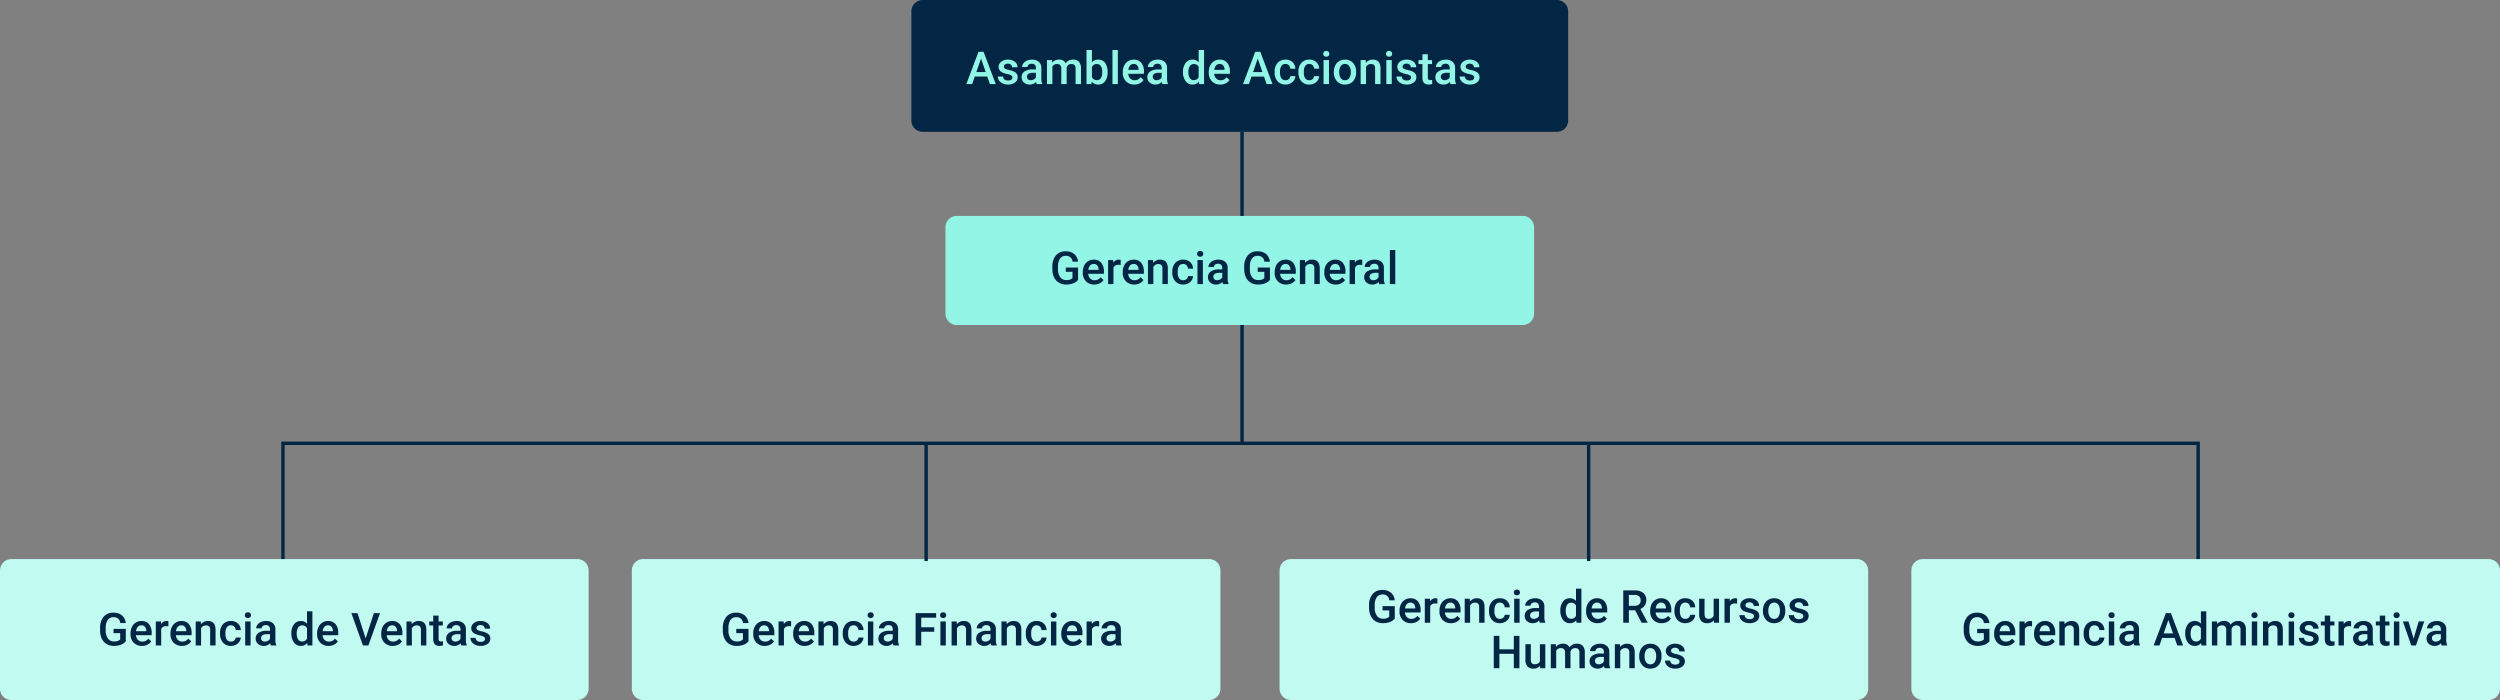 <svg xmlns="http://www.w3.org/2000/svg" width="1100" height="308" viewBox="0 0 1100 308">
  <rect x="0" y="0" width="1100" height="308" fill="#808080" stroke="none"/>
  <g id="Grupo_24646" data-name="Grupo 24646" transform="translate(14217 7213)">
    <path id="Trazado_6291" data-name="Trazado 6291" d="M5,0H284a5,5,0,0,1,5,5V53a5,5,0,0,1-5,5H5a5,5,0,0,1-5-5V5A5,5,0,0,1,5,0Z" transform="translate(-13816 -7213)" fill="#022644"/>
    <path id="Trazado_6292" data-name="Trazado 6292" d="M9.4-3.311H3.9L2.744,0H.176L5.547-14.219H7.764L13.145,0H10.566ZM4.59-5.3H8.711L6.65-11.2ZM20.449-2.871a1.076,1.076,0,0,0-.522-.967,5.557,5.557,0,0,0-1.733-.586,8.911,8.911,0,0,1-2.021-.645,2.7,2.7,0,0,1-1.777-2.49,2.813,2.813,0,0,1,1.152-2.285,4.556,4.556,0,0,1,2.93-.918,4.74,4.74,0,0,1,3.062.938,2.975,2.975,0,0,1,1.167,2.432H20.332a1.462,1.462,0,0,0-.508-1.138,1.946,1.946,0,0,0-1.348-.454,2.1,2.1,0,0,0-1.274.361,1.139,1.139,0,0,0-.493.967.962.962,0,0,0,.459.85,6.312,6.312,0,0,0,1.855.61,8.783,8.783,0,0,1,2.192.732A3.1,3.1,0,0,1,22.4-4.443,2.6,2.6,0,0,1,22.783-3,2.753,2.753,0,0,1,21.6-.688a5.039,5.039,0,0,1-3.1.884,5.464,5.464,0,0,1-2.314-.469,3.809,3.809,0,0,1-1.582-1.289,3.051,3.051,0,0,1-.566-1.768h2.3a1.672,1.672,0,0,0,.635,1.294,2.467,2.467,0,0,0,1.553.454,2.4,2.4,0,0,0,1.426-.356A1.1,1.1,0,0,0,20.449-2.871ZM31.162,0a3.662,3.662,0,0,1-.273-.986A3.694,3.694,0,0,1,28.115.2a3.728,3.728,0,0,1-2.6-.908,2.906,2.906,0,0,1-1.006-2.246,3,3,0,0,1,1.255-2.593,6.081,6.081,0,0,1,3.589-.9h1.455v-.693a1.851,1.851,0,0,0-.459-1.313,1.819,1.819,0,0,0-1.4-.493,2.09,2.09,0,0,0-1.328.405,1.254,1.254,0,0,0-.518,1.03H24.736a2.634,2.634,0,0,1,.576-1.626,3.839,3.839,0,0,1,1.567-1.187,5.506,5.506,0,0,1,2.212-.43,4.434,4.434,0,0,1,2.959.933,3.326,3.326,0,0,1,1.133,2.622v4.766a5.4,5.4,0,0,0,.4,2.275V0ZM28.555-1.709a2.7,2.7,0,0,0,1.323-.342,2.284,2.284,0,0,0,.933-.918V-4.961H29.531a3.5,3.5,0,0,0-1.982.459,1.487,1.487,0,0,0-.664,1.3,1.387,1.387,0,0,0,.454,1.089A1.758,1.758,0,0,0,28.555-1.709ZM37.9-10.566l.068,1.1a3.8,3.8,0,0,1,3.047-1.3,2.921,2.921,0,0,1,2.9,1.621,3.748,3.748,0,0,1,3.242-1.621,3.294,3.294,0,0,1,2.6.967,4.257,4.257,0,0,1,.874,2.852V0H48.262V-6.875a2.1,2.1,0,0,0-.439-1.475,1.924,1.924,0,0,0-1.455-.469,1.976,1.976,0,0,0-1.323.435,2.292,2.292,0,0,0-.718,1.138L44.336,0H41.963V-6.953a1.693,1.693,0,0,0-1.9-1.865,2.089,2.089,0,0,0-2.021,1.162V0H35.664V-10.566ZM62.344-5.176a6.347,6.347,0,0,1-1.1,3.916A3.579,3.579,0,0,1,58.223.2a3.447,3.447,0,0,1-2.891-1.338L55.215,0H53.066V-15h2.373v5.449A3.435,3.435,0,0,1,58.2-10.762,3.62,3.62,0,0,1,61.24-9.326a6.452,6.452,0,0,1,1.1,4.014Zm-2.373-.205a4.486,4.486,0,0,0-.605-2.578,2.016,2.016,0,0,0-1.758-.859,2.2,2.2,0,0,0-2.168,1.348v4.355a2.226,2.226,0,0,0,2.188,1.377,2,2,0,0,0,1.719-.83,4.347,4.347,0,0,0,.625-2.51ZM66.855,0H64.482V-15h2.373Zm7.236.2a4.91,4.91,0,0,1-3.657-1.421,5.154,5.154,0,0,1-1.4-3.784V-5.3a6.34,6.34,0,0,1,.61-2.827,4.645,4.645,0,0,1,1.714-1.938,4.531,4.531,0,0,1,2.461-.693,4.147,4.147,0,0,1,3.335,1.377,5.822,5.822,0,0,1,1.177,3.9v.957h-6.9a3.173,3.173,0,0,0,.874,2.07,2.624,2.624,0,0,0,1.929.762,3.213,3.213,0,0,0,2.656-1.318L78.164-1.8A4.272,4.272,0,0,1,76.47-.327,5.3,5.3,0,0,1,74.092.2Zm-.283-9.053a2,2,0,0,0-1.577.684,3.543,3.543,0,0,0-.767,1.9h4.521v-.176a2.884,2.884,0,0,0-.635-1.8A1.983,1.983,0,0,0,73.809-8.857ZM86.484,0a3.662,3.662,0,0,1-.273-.986A3.694,3.694,0,0,1,83.438.2a3.728,3.728,0,0,1-2.6-.908,2.906,2.906,0,0,1-1.006-2.246,3,3,0,0,1,1.255-2.593,6.081,6.081,0,0,1,3.589-.9h1.455v-.693a1.851,1.851,0,0,0-.459-1.313,1.819,1.819,0,0,0-1.4-.493,2.09,2.09,0,0,0-1.328.405,1.254,1.254,0,0,0-.518,1.03H80.059a2.634,2.634,0,0,1,.576-1.626A3.839,3.839,0,0,1,82.2-10.332a5.506,5.506,0,0,1,2.212-.43,4.434,4.434,0,0,1,2.959.933,3.326,3.326,0,0,1,1.133,2.622v4.766a5.4,5.4,0,0,0,.4,2.275V0ZM83.877-1.709A2.7,2.7,0,0,0,85.2-2.051a2.284,2.284,0,0,0,.933-.918V-4.961H84.854a3.5,3.5,0,0,0-1.982.459,1.487,1.487,0,0,0-.664,1.3,1.387,1.387,0,0,0,.454,1.089A1.758,1.758,0,0,0,83.877-1.709Zm11.65-3.652A6.282,6.282,0,0,1,96.66-9.282,3.63,3.63,0,0,1,99.7-10.762a3.449,3.449,0,0,1,2.715,1.172V-15h2.373V0h-2.148l-.117-1.094A3.5,3.5,0,0,1,99.678.2a3.609,3.609,0,0,1-3-1.494A6.512,6.512,0,0,1,95.527-5.361Zm2.373.205a4.4,4.4,0,0,0,.62,2.515,2.012,2.012,0,0,0,1.763.9,2.241,2.241,0,0,0,2.129-1.3V-7.549a2.207,2.207,0,0,0-2.109-1.27,2.027,2.027,0,0,0-1.777.913A4.9,4.9,0,0,0,97.9-5.156ZM111.914.2a4.91,4.91,0,0,1-3.657-1.421,5.154,5.154,0,0,1-1.4-3.784V-5.3a6.34,6.34,0,0,1,.61-2.827,4.645,4.645,0,0,1,1.714-1.938,4.531,4.531,0,0,1,2.461-.693,4.147,4.147,0,0,1,3.335,1.377,5.822,5.822,0,0,1,1.177,3.9v.957h-6.9a3.173,3.173,0,0,0,.874,2.07,2.624,2.624,0,0,0,1.929.762,3.213,3.213,0,0,0,2.656-1.318L115.986-1.8a4.272,4.272,0,0,1-1.694,1.47A5.3,5.3,0,0,1,111.914.2Zm-.283-9.053a2,2,0,0,0-1.577.684,3.543,3.543,0,0,0-.767,1.9h4.521v-.176a2.884,2.884,0,0,0-.635-1.8A1.983,1.983,0,0,0,111.631-8.857Zm19.531,5.547h-5.508L124.5,0h-2.568L127.3-14.219h2.217L134.9,0h-2.578ZM126.348-5.3h4.121l-2.061-5.9Zm14.277,3.6a2.146,2.146,0,0,0,1.475-.518,1.768,1.768,0,0,0,.625-1.279h2.236a3.486,3.486,0,0,1-.615,1.841A4.035,4.035,0,0,1,142.783-.3a4.656,4.656,0,0,1-2.129.5,4.505,4.505,0,0,1-3.516-1.436,5.694,5.694,0,0,1-1.3-3.965v-.244a5.6,5.6,0,0,1,1.289-3.862,4.464,4.464,0,0,1,3.516-1.45,4.341,4.341,0,0,1,3.071,1.1,3.935,3.935,0,0,1,1.245,2.886h-2.236a2.173,2.173,0,0,0-.62-1.494,2,2,0,0,0-1.479-.586,2.088,2.088,0,0,0-1.777.835,4.261,4.261,0,0,0-.635,2.534v.381a4.331,4.331,0,0,0,.62,2.563A2.086,2.086,0,0,0,140.625-1.7Zm10.469,0a2.146,2.146,0,0,0,1.475-.518,1.768,1.768,0,0,0,.625-1.279h2.236a3.486,3.486,0,0,1-.615,1.841A4.035,4.035,0,0,1,153.252-.3a4.656,4.656,0,0,1-2.129.5,4.505,4.505,0,0,1-3.516-1.436,5.694,5.694,0,0,1-1.3-3.965v-.244A5.6,5.6,0,0,1,147.6-9.312a4.464,4.464,0,0,1,3.516-1.45,4.341,4.341,0,0,1,3.071,1.1,3.935,3.935,0,0,1,1.245,2.886h-2.236a2.173,2.173,0,0,0-.62-1.494,2,2,0,0,0-1.479-.586,2.088,2.088,0,0,0-1.777.835,4.261,4.261,0,0,0-.635,2.534v.381a4.331,4.331,0,0,0,.62,2.563A2.086,2.086,0,0,0,151.094-1.7ZM159.746,0h-2.373V-10.566h2.373Zm-2.52-13.311a1.259,1.259,0,0,1,.347-.908,1.309,1.309,0,0,1,.991-.361,1.326,1.326,0,0,1,1,.361,1.25,1.25,0,0,1,.352.908,1.221,1.221,0,0,1-.352.894,1.336,1.336,0,0,1-1,.356,1.32,1.32,0,0,1-.991-.356A1.23,1.23,0,0,1,157.227-13.311Zm4.658,7.93a6.231,6.231,0,0,1,.615-2.8,4.493,4.493,0,0,1,1.729-1.914,4.87,4.87,0,0,1,2.559-.669,4.615,4.615,0,0,1,3.472,1.377,5.416,5.416,0,0,1,1.44,3.652l.01.557a6.286,6.286,0,0,1-.6,2.793,4.439,4.439,0,0,1-1.719,1.9A4.906,4.906,0,0,1,166.807.2a4.584,4.584,0,0,1-3.579-1.489,5.7,5.7,0,0,1-1.343-3.97Zm2.373.205a4.258,4.258,0,0,0,.674,2.554,2.191,2.191,0,0,0,1.875.923,2.167,2.167,0,0,0,1.87-.937,4.7,4.7,0,0,0,.669-2.744,4.2,4.2,0,0,0-.688-2.539,2.2,2.2,0,0,0-1.87-.937,2.178,2.178,0,0,0-1.846.923A4.614,4.614,0,0,0,164.258-5.176Zm11.66-5.391.068,1.221a3.8,3.8,0,0,1,3.076-1.416q3.3,0,3.359,3.779V0h-2.373V-6.846a2.176,2.176,0,0,0-.435-1.489,1.828,1.828,0,0,0-1.421-.483,2.287,2.287,0,0,0-2.139,1.3V0h-2.373V-10.566ZM187.363,0H184.99V-10.566h2.373Zm-2.52-13.311a1.259,1.259,0,0,1,.347-.908,1.309,1.309,0,0,1,.991-.361,1.326,1.326,0,0,1,1,.361,1.25,1.25,0,0,1,.352.908,1.221,1.221,0,0,1-.352.894,1.336,1.336,0,0,1-1,.356,1.32,1.32,0,0,1-.991-.356A1.23,1.23,0,0,1,184.844-13.311ZM195.869-2.871a1.076,1.076,0,0,0-.522-.967,5.557,5.557,0,0,0-1.733-.586,8.911,8.911,0,0,1-2.021-.645,2.7,2.7,0,0,1-1.777-2.49,2.813,2.813,0,0,1,1.152-2.285,4.556,4.556,0,0,1,2.93-.918,4.74,4.74,0,0,1,3.062.938,2.975,2.975,0,0,1,1.167,2.432h-2.373a1.462,1.462,0,0,0-.508-1.138,1.946,1.946,0,0,0-1.348-.454,2.1,2.1,0,0,0-1.274.361,1.139,1.139,0,0,0-.493.967.962.962,0,0,0,.459.85,6.312,6.312,0,0,0,1.855.61,8.783,8.783,0,0,1,2.192.732,3.1,3.1,0,0,1,1.182,1.021A2.6,2.6,0,0,1,198.2-3a2.753,2.753,0,0,1-1.182,2.31,5.039,5.039,0,0,1-3.1.884,5.464,5.464,0,0,1-2.314-.469,3.809,3.809,0,0,1-1.582-1.289,3.051,3.051,0,0,1-.566-1.768h2.3a1.672,1.672,0,0,0,.635,1.294,2.467,2.467,0,0,0,1.553.454,2.4,2.4,0,0,0,1.426-.356A1.1,1.1,0,0,0,195.869-2.871Zm7.373-10.264v2.568h1.865v1.758h-1.865v5.9a1.3,1.3,0,0,0,.239.874,1.109,1.109,0,0,0,.854.269,3.656,3.656,0,0,0,.83-.1V-.029A5.845,5.845,0,0,1,203.6.2q-2.734,0-2.734-3.018V-8.809h-1.738v-1.758h1.738v-2.568ZM213.232,0a3.662,3.662,0,0,1-.273-.986A3.694,3.694,0,0,1,210.186.2a3.728,3.728,0,0,1-2.6-.908,2.906,2.906,0,0,1-1.006-2.246,3,3,0,0,1,1.255-2.593,6.081,6.081,0,0,1,3.589-.9h1.455v-.693a1.851,1.851,0,0,0-.459-1.313,1.819,1.819,0,0,0-1.4-.493,2.09,2.09,0,0,0-1.328.405,1.254,1.254,0,0,0-.518,1.03h-2.373a2.634,2.634,0,0,1,.576-1.626,3.838,3.838,0,0,1,1.567-1.187,5.506,5.506,0,0,1,2.212-.43,4.434,4.434,0,0,1,2.959.933,3.326,3.326,0,0,1,1.133,2.622v4.766a5.4,5.4,0,0,0,.4,2.275V0Zm-2.607-1.709a2.7,2.7,0,0,0,1.323-.342,2.284,2.284,0,0,0,.933-.918V-4.961H211.6a3.5,3.5,0,0,0-1.982.459,1.487,1.487,0,0,0-.664,1.3,1.387,1.387,0,0,0,.454,1.089A1.758,1.758,0,0,0,210.625-1.709Zm13.037-1.162a1.076,1.076,0,0,0-.522-.967,5.557,5.557,0,0,0-1.733-.586,8.911,8.911,0,0,1-2.021-.645,2.7,2.7,0,0,1-1.777-2.49,2.813,2.813,0,0,1,1.152-2.285,4.556,4.556,0,0,1,2.93-.918,4.74,4.74,0,0,1,3.062.938,2.975,2.975,0,0,1,1.167,2.432h-2.373a1.462,1.462,0,0,0-.508-1.138,1.946,1.946,0,0,0-1.348-.454,2.1,2.1,0,0,0-1.274.361,1.139,1.139,0,0,0-.493.967.962.962,0,0,0,.459.85,6.312,6.312,0,0,0,1.855.61,8.783,8.783,0,0,1,2.192.732,3.1,3.1,0,0,1,1.182,1.021A2.6,2.6,0,0,1,226-3a2.753,2.753,0,0,1-1.182,2.31,5.039,5.039,0,0,1-3.1.884A5.464,5.464,0,0,1,219.4-.273a3.809,3.809,0,0,1-1.582-1.289,3.051,3.051,0,0,1-.566-1.768h2.3a1.672,1.672,0,0,0,.635,1.294,2.467,2.467,0,0,0,1.553.454,2.4,2.4,0,0,0,1.426-.356A1.1,1.1,0,0,0,223.662-2.871Z" transform="translate(-13792 -7176)" fill="#93f5e5"/>
    <path id="Trazado_6293" data-name="Trazado 6293" d="M5,0H254a5,5,0,0,1,5,5V43a5,5,0,0,1-5,5H5a5,5,0,0,1-5-5V5A5,5,0,0,1,5,0Z" transform="translate(-13801 -7118)" fill="#93f5e5"/>
    <path id="Trazado_6294" data-name="Trazado 6294" d="M12.344-1.846A4.724,4.724,0,0,1,10.205-.322,8.726,8.726,0,0,1,7.1.2,6.119,6.119,0,0,1,3.936-.615,5.4,5.4,0,0,1,1.812-2.935a8.114,8.114,0,0,1-.776-3.521V-7.568A7.525,7.525,0,0,1,2.578-12.6a5.351,5.351,0,0,1,4.307-1.812,5.678,5.678,0,0,1,3.77,1.172,5.051,5.051,0,0,1,1.68,3.379H9.912a2.725,2.725,0,0,0-2.979-2.568,2.919,2.919,0,0,0-2.524,1.2,6.1,6.1,0,0,0-.894,3.511v1.094a5.792,5.792,0,0,0,.972,3.579,3.2,3.2,0,0,0,2.7,1.274,3.56,3.56,0,0,0,2.7-.859V-5.42H6.953V-7.295h5.391ZM19.482.2a4.91,4.91,0,0,1-3.657-1.421,5.154,5.154,0,0,1-1.4-3.784V-5.3a6.34,6.34,0,0,1,.61-2.827,4.645,4.645,0,0,1,1.714-1.938,4.531,4.531,0,0,1,2.461-.693,4.147,4.147,0,0,1,3.335,1.377,5.823,5.823,0,0,1,1.177,3.9v.957h-6.9a3.173,3.173,0,0,0,.874,2.07,2.624,2.624,0,0,0,1.929.762,3.213,3.213,0,0,0,2.656-1.318L23.555-1.8A4.272,4.272,0,0,1,21.86-.327,5.3,5.3,0,0,1,19.482.2ZM19.2-8.857a2,2,0,0,0-1.577.684,3.543,3.543,0,0,0-.767,1.9h4.521v-.176a2.884,2.884,0,0,0-.635-1.8A1.983,1.983,0,0,0,19.2-8.857ZM31.094-8.4a5.872,5.872,0,0,0-.967-.078,2.177,2.177,0,0,0-2.2,1.25V0H25.557V-10.566h2.266l.059,1.182a2.674,2.674,0,0,1,2.383-1.377,2.222,2.222,0,0,1,.84.137ZM37.061.2A4.91,4.91,0,0,1,33.4-1.226,5.154,5.154,0,0,1,32-5.01V-5.3a6.34,6.34,0,0,1,.61-2.827,4.646,4.646,0,0,1,1.714-1.938,4.531,4.531,0,0,1,2.461-.693,4.147,4.147,0,0,1,3.335,1.377,5.823,5.823,0,0,1,1.177,3.9v.957h-6.9a3.173,3.173,0,0,0,.874,2.07A2.624,2.624,0,0,0,37.2-1.7a3.213,3.213,0,0,0,2.656-1.318L41.133-1.8a4.272,4.272,0,0,1-1.694,1.47A5.3,5.3,0,0,1,37.061.2Zm-.283-9.053a2,2,0,0,0-1.577.684,3.543,3.543,0,0,0-.767,1.9h4.521v-.176a2.884,2.884,0,0,0-.635-1.8A1.983,1.983,0,0,0,36.777-8.857Zm8.564-1.709.068,1.221a3.8,3.8,0,0,1,3.076-1.416q3.3,0,3.359,3.779V0H49.473V-6.846a2.176,2.176,0,0,0-.435-1.489,1.828,1.828,0,0,0-1.421-.483,2.287,2.287,0,0,0-2.139,1.3V0H43.105V-10.566ZM58.6-1.7a2.146,2.146,0,0,0,1.475-.518A1.768,1.768,0,0,0,60.7-3.5h2.236a3.486,3.486,0,0,1-.615,1.841A4.035,4.035,0,0,1,60.762-.3a4.656,4.656,0,0,1-2.129.5A4.505,4.505,0,0,1,55.117-1.24a5.694,5.694,0,0,1-1.3-3.965v-.244a5.6,5.6,0,0,1,1.289-3.862,4.464,4.464,0,0,1,3.516-1.45,4.341,4.341,0,0,1,3.071,1.1,3.935,3.935,0,0,1,1.245,2.886H60.7a2.173,2.173,0,0,0-.62-1.494A2,2,0,0,0,58.6-8.857a2.088,2.088,0,0,0-1.777.835,4.261,4.261,0,0,0-.635,2.534v.381a4.331,4.331,0,0,0,.62,2.563A2.086,2.086,0,0,0,58.6-1.7ZM67.256,0H64.883V-10.566h2.373Zm-2.52-13.311a1.259,1.259,0,0,1,.347-.908,1.309,1.309,0,0,1,.991-.361,1.326,1.326,0,0,1,1,.361,1.25,1.25,0,0,1,.352.908,1.221,1.221,0,0,1-.352.894,1.336,1.336,0,0,1-1,.356,1.32,1.32,0,0,1-.991-.356A1.23,1.23,0,0,1,64.736-13.311ZM76.152,0a3.662,3.662,0,0,1-.273-.986A3.694,3.694,0,0,1,73.105.2a3.728,3.728,0,0,1-2.6-.908A2.906,2.906,0,0,1,69.5-2.959a3,3,0,0,1,1.255-2.593,6.081,6.081,0,0,1,3.589-.9H75.8v-.693a1.851,1.851,0,0,0-.459-1.313,1.819,1.819,0,0,0-1.4-.493,2.09,2.09,0,0,0-1.328.405A1.254,1.254,0,0,0,72.1-7.52H69.727A2.634,2.634,0,0,1,70.3-9.146a3.839,3.839,0,0,1,1.567-1.187,5.506,5.506,0,0,1,2.212-.43,4.434,4.434,0,0,1,2.959.933,3.326,3.326,0,0,1,1.133,2.622v4.766a5.4,5.4,0,0,0,.4,2.275V0ZM73.545-1.709a2.7,2.7,0,0,0,1.323-.342,2.284,2.284,0,0,0,.933-.918V-4.961H74.521a3.5,3.5,0,0,0-1.982.459,1.487,1.487,0,0,0-.664,1.3,1.387,1.387,0,0,0,.454,1.089A1.758,1.758,0,0,0,73.545-1.709Zm23.223-.137A4.724,4.724,0,0,1,94.629-.322,8.726,8.726,0,0,1,91.523.2a6.119,6.119,0,0,1-3.164-.811,5.4,5.4,0,0,1-2.124-2.319,8.114,8.114,0,0,1-.776-3.521V-7.568A7.525,7.525,0,0,1,87-12.6a5.351,5.351,0,0,1,4.307-1.812,5.678,5.678,0,0,1,3.77,1.172,5.051,5.051,0,0,1,1.68,3.379H94.336a2.725,2.725,0,0,0-2.979-2.568,2.919,2.919,0,0,0-2.524,1.2,6.1,6.1,0,0,0-.894,3.511v1.094a5.792,5.792,0,0,0,.972,3.579,3.2,3.2,0,0,0,2.7,1.274,3.56,3.56,0,0,0,2.7-.859V-5.42h-2.93V-7.295h5.391ZM103.906.2a4.91,4.91,0,0,1-3.657-1.421,5.154,5.154,0,0,1-1.4-3.784V-5.3a6.34,6.34,0,0,1,.61-2.827,4.645,4.645,0,0,1,1.714-1.938,4.531,4.531,0,0,1,2.461-.693,4.147,4.147,0,0,1,3.335,1.377,5.822,5.822,0,0,1,1.177,3.9v.957h-6.9a3.173,3.173,0,0,0,.874,2.07,2.624,2.624,0,0,0,1.929.762A3.213,3.213,0,0,0,106.7-3.018L107.979-1.8a4.272,4.272,0,0,1-1.694,1.47A5.3,5.3,0,0,1,103.906.2Zm-.283-9.053a2,2,0,0,0-1.577.684,3.543,3.543,0,0,0-.767,1.9H105.8v-.176a2.884,2.884,0,0,0-.635-1.8A1.983,1.983,0,0,0,103.623-8.857Zm8.564-1.709.068,1.221a3.8,3.8,0,0,1,3.076-1.416q3.3,0,3.359,3.779V0h-2.373V-6.846a2.176,2.176,0,0,0-.435-1.489,1.828,1.828,0,0,0-1.421-.483,2.287,2.287,0,0,0-2.139,1.3V0h-2.373V-10.566ZM125.762.2A4.91,4.91,0,0,1,122.1-1.226a5.154,5.154,0,0,1-1.4-3.784V-5.3a6.34,6.34,0,0,1,.61-2.827,4.645,4.645,0,0,1,1.714-1.938,4.531,4.531,0,0,1,2.461-.693,4.147,4.147,0,0,1,3.335,1.377A5.823,5.823,0,0,1,130-5.488v.957h-6.9a3.173,3.173,0,0,0,.874,2.07A2.624,2.624,0,0,0,125.9-1.7a3.213,3.213,0,0,0,2.656-1.318L129.834-1.8a4.272,4.272,0,0,1-1.694,1.47A5.3,5.3,0,0,1,125.762.2Zm-.283-9.053a2,2,0,0,0-1.577.684,3.543,3.543,0,0,0-.767,1.9h4.521v-.176a2.884,2.884,0,0,0-.635-1.8A1.983,1.983,0,0,0,125.479-8.857Zm11.895.459a5.872,5.872,0,0,0-.967-.078,2.177,2.177,0,0,0-2.2,1.25V0h-2.373V-10.566H134.1l.059,1.182a2.674,2.674,0,0,1,2.383-1.377,2.222,2.222,0,0,1,.84.137Zm7.52,8.4a3.662,3.662,0,0,1-.273-.986A3.694,3.694,0,0,1,141.846.2a3.728,3.728,0,0,1-2.6-.908,2.906,2.906,0,0,1-1.006-2.246A3,3,0,0,1,139.5-5.552a6.081,6.081,0,0,1,3.589-.9h1.455v-.693a1.851,1.851,0,0,0-.459-1.313,1.819,1.819,0,0,0-1.4-.493,2.09,2.09,0,0,0-1.328.405,1.254,1.254,0,0,0-.518,1.03h-2.373a2.634,2.634,0,0,1,.576-1.626,3.838,3.838,0,0,1,1.567-1.187,5.506,5.506,0,0,1,2.212-.43,4.434,4.434,0,0,1,2.959.933,3.326,3.326,0,0,1,1.133,2.622v4.766a5.4,5.4,0,0,0,.4,2.275V0Zm-2.607-1.709a2.7,2.7,0,0,0,1.323-.342,2.284,2.284,0,0,0,.933-.918V-4.961h-1.279a3.5,3.5,0,0,0-1.982.459,1.487,1.487,0,0,0-.664,1.3,1.387,1.387,0,0,0,.454,1.089A1.758,1.758,0,0,0,142.285-1.709ZM151.924,0h-2.373V-15h2.373Z" transform="translate(-13755 -7088)" fill="#022644"/>
    <path id="Trazado_6295" data-name="Trazado 6295" d="M5,0H254a5,5,0,0,1,5,5V57a5,5,0,0,1-5,5H5a5,5,0,0,1-5-5V5A5,5,0,0,1,5,0Z" transform="translate(-14217 -6967)" fill="#c0faf1"/>
    <path id="Trazado_6296" data-name="Trazado 6296" d="M12.344-1.846A4.724,4.724,0,0,1,10.205-.322,8.726,8.726,0,0,1,7.1.2,6.119,6.119,0,0,1,3.936-.615,5.4,5.4,0,0,1,1.812-2.935a8.114,8.114,0,0,1-.776-3.521V-7.568A7.525,7.525,0,0,1,2.578-12.6a5.351,5.351,0,0,1,4.307-1.812,5.678,5.678,0,0,1,3.77,1.172,5.051,5.051,0,0,1,1.68,3.379H9.912a2.725,2.725,0,0,0-2.979-2.568,2.919,2.919,0,0,0-2.524,1.2,6.1,6.1,0,0,0-.894,3.511v1.094a5.792,5.792,0,0,0,.972,3.579,3.2,3.2,0,0,0,2.7,1.274,3.56,3.56,0,0,0,2.7-.859V-5.42H6.953V-7.295h5.391ZM19.482.2a4.91,4.91,0,0,1-3.657-1.421,5.154,5.154,0,0,1-1.4-3.784V-5.3a6.34,6.34,0,0,1,.61-2.827,4.645,4.645,0,0,1,1.714-1.938,4.531,4.531,0,0,1,2.461-.693,4.147,4.147,0,0,1,3.335,1.377,5.823,5.823,0,0,1,1.177,3.9v.957h-6.9a3.173,3.173,0,0,0,.874,2.07,2.624,2.624,0,0,0,1.929.762,3.213,3.213,0,0,0,2.656-1.318L23.555-1.8A4.272,4.272,0,0,1,21.86-.327,5.3,5.3,0,0,1,19.482.2ZM19.2-8.857a2,2,0,0,0-1.577.684,3.543,3.543,0,0,0-.767,1.9h4.521v-.176a2.884,2.884,0,0,0-.635-1.8A1.983,1.983,0,0,0,19.2-8.857ZM31.094-8.4a5.872,5.872,0,0,0-.967-.078,2.177,2.177,0,0,0-2.2,1.25V0H25.557V-10.566h2.266l.059,1.182a2.674,2.674,0,0,1,2.383-1.377,2.222,2.222,0,0,1,.84.137ZM37.061.2A4.91,4.91,0,0,1,33.4-1.226,5.154,5.154,0,0,1,32-5.01V-5.3a6.34,6.34,0,0,1,.61-2.827,4.646,4.646,0,0,1,1.714-1.938,4.531,4.531,0,0,1,2.461-.693,4.147,4.147,0,0,1,3.335,1.377,5.823,5.823,0,0,1,1.177,3.9v.957h-6.9a3.173,3.173,0,0,0,.874,2.07A2.624,2.624,0,0,0,37.2-1.7a3.213,3.213,0,0,0,2.656-1.318L41.133-1.8a4.272,4.272,0,0,1-1.694,1.47A5.3,5.3,0,0,1,37.061.2Zm-.283-9.053a2,2,0,0,0-1.577.684,3.543,3.543,0,0,0-.767,1.9h4.521v-.176a2.884,2.884,0,0,0-.635-1.8A1.983,1.983,0,0,0,36.777-8.857Zm8.564-1.709.068,1.221a3.8,3.8,0,0,1,3.076-1.416q3.3,0,3.359,3.779V0H49.473V-6.846a2.176,2.176,0,0,0-.435-1.489,1.828,1.828,0,0,0-1.421-.483,2.287,2.287,0,0,0-2.139,1.3V0H43.105V-10.566ZM58.6-1.7a2.146,2.146,0,0,0,1.475-.518A1.768,1.768,0,0,0,60.7-3.5h2.236a3.486,3.486,0,0,1-.615,1.841A4.035,4.035,0,0,1,60.762-.3a4.656,4.656,0,0,1-2.129.5A4.505,4.505,0,0,1,55.117-1.24a5.694,5.694,0,0,1-1.3-3.965v-.244a5.6,5.6,0,0,1,1.289-3.862,4.464,4.464,0,0,1,3.516-1.45,4.341,4.341,0,0,1,3.071,1.1,3.935,3.935,0,0,1,1.245,2.886H60.7a2.173,2.173,0,0,0-.62-1.494A2,2,0,0,0,58.6-8.857a2.088,2.088,0,0,0-1.777.835,4.261,4.261,0,0,0-.635,2.534v.381a4.331,4.331,0,0,0,.62,2.563A2.086,2.086,0,0,0,58.6-1.7ZM67.256,0H64.883V-10.566h2.373Zm-2.52-13.311a1.259,1.259,0,0,1,.347-.908,1.309,1.309,0,0,1,.991-.361,1.326,1.326,0,0,1,1,.361,1.25,1.25,0,0,1,.352.908,1.221,1.221,0,0,1-.352.894,1.336,1.336,0,0,1-1,.356,1.32,1.32,0,0,1-.991-.356A1.23,1.23,0,0,1,64.736-13.311ZM76.152,0a3.662,3.662,0,0,1-.273-.986A3.694,3.694,0,0,1,73.105.2a3.728,3.728,0,0,1-2.6-.908A2.906,2.906,0,0,1,69.5-2.959a3,3,0,0,1,1.255-2.593,6.081,6.081,0,0,1,3.589-.9H75.8v-.693a1.851,1.851,0,0,0-.459-1.313,1.819,1.819,0,0,0-1.4-.493,2.09,2.09,0,0,0-1.328.405A1.254,1.254,0,0,0,72.1-7.52H69.727A2.634,2.634,0,0,1,70.3-9.146a3.839,3.839,0,0,1,1.567-1.187,5.506,5.506,0,0,1,2.212-.43,4.434,4.434,0,0,1,2.959.933,3.326,3.326,0,0,1,1.133,2.622v4.766a5.4,5.4,0,0,0,.4,2.275V0ZM73.545-1.709a2.7,2.7,0,0,0,1.323-.342,2.284,2.284,0,0,0,.933-.918V-4.961H74.521a3.5,3.5,0,0,0-1.982.459,1.487,1.487,0,0,0-.664,1.3,1.387,1.387,0,0,0,.454,1.089A1.758,1.758,0,0,0,73.545-1.709ZM85.2-5.361a6.282,6.282,0,0,1,1.133-3.921,3.63,3.63,0,0,1,3.037-1.479A3.449,3.449,0,0,1,92.08-9.59V-15h2.373V0H92.3l-.117-1.094A3.5,3.5,0,0,1,89.346.2a3.609,3.609,0,0,1-3-1.494A6.512,6.512,0,0,1,85.2-5.361Zm2.373.205a4.4,4.4,0,0,0,.62,2.515,2.012,2.012,0,0,0,1.763.9,2.241,2.241,0,0,0,2.129-1.3V-7.549a2.207,2.207,0,0,0-2.109-1.27,2.027,2.027,0,0,0-1.777.913A4.9,4.9,0,0,0,87.568-5.156ZM101.582.2a4.91,4.91,0,0,1-3.657-1.421,5.154,5.154,0,0,1-1.4-3.784V-5.3a6.34,6.34,0,0,1,.61-2.827,4.645,4.645,0,0,1,1.714-1.938,4.531,4.531,0,0,1,2.461-.693,4.147,4.147,0,0,1,3.335,1.377,5.822,5.822,0,0,1,1.177,3.9v.957h-6.9a3.173,3.173,0,0,0,.874,2.07,2.624,2.624,0,0,0,1.929.762,3.213,3.213,0,0,0,2.656-1.318L105.654-1.8a4.272,4.272,0,0,1-1.694,1.47A5.3,5.3,0,0,1,101.582.2ZM101.3-8.857a2,2,0,0,0-1.577.684,3.543,3.543,0,0,0-.767,1.9h4.521v-.176a2.884,2.884,0,0,0-.635-1.8A1.983,1.983,0,0,0,101.3-8.857ZM117.881-3.1l3.613-11.123h2.715L119.092,0H116.7l-5.1-14.219h2.705ZM129.8.2a4.91,4.91,0,0,1-3.657-1.421,5.154,5.154,0,0,1-1.4-3.784V-5.3a6.34,6.34,0,0,1,.61-2.827,4.645,4.645,0,0,1,1.714-1.938,4.531,4.531,0,0,1,2.461-.693,4.147,4.147,0,0,1,3.335,1.377,5.823,5.823,0,0,1,1.177,3.9v.957h-6.9a3.173,3.173,0,0,0,.874,2.07,2.624,2.624,0,0,0,1.929.762A3.213,3.213,0,0,0,132.6-3.018L133.877-1.8a4.272,4.272,0,0,1-1.694,1.47A5.3,5.3,0,0,1,129.8.2Zm-.283-9.053a2,2,0,0,0-1.577.684,3.543,3.543,0,0,0-.767,1.9H131.7v-.176a2.884,2.884,0,0,0-.635-1.8A1.983,1.983,0,0,0,129.521-8.857Zm8.564-1.709.068,1.221a3.8,3.8,0,0,1,3.076-1.416q3.3,0,3.359,3.779V0h-2.373V-6.846a2.176,2.176,0,0,0-.435-1.489,1.828,1.828,0,0,0-1.421-.483,2.287,2.287,0,0,0-2.139,1.3V0H135.85V-10.566Zm11.895-2.568v2.568h1.865v1.758H149.98v5.9a1.3,1.3,0,0,0,.239.874,1.109,1.109,0,0,0,.854.269,3.656,3.656,0,0,0,.83-.1V-.029A5.845,5.845,0,0,1,150.342.2q-2.734,0-2.734-3.018V-8.809h-1.738v-1.758h1.738v-2.568ZM159.971,0a3.662,3.662,0,0,1-.273-.986A3.694,3.694,0,0,1,156.924.2a3.728,3.728,0,0,1-2.6-.908,2.906,2.906,0,0,1-1.006-2.246,3,3,0,0,1,1.255-2.593,6.081,6.081,0,0,1,3.589-.9h1.455v-.693a1.851,1.851,0,0,0-.459-1.313,1.819,1.819,0,0,0-1.4-.493,2.09,2.09,0,0,0-1.328.405,1.254,1.254,0,0,0-.518,1.03h-2.373a2.634,2.634,0,0,1,.576-1.626,3.838,3.838,0,0,1,1.567-1.187,5.506,5.506,0,0,1,2.212-.43,4.434,4.434,0,0,1,2.959.933,3.326,3.326,0,0,1,1.133,2.622v4.766a5.4,5.4,0,0,0,.4,2.275V0Zm-2.607-1.709a2.7,2.7,0,0,0,1.323-.342,2.284,2.284,0,0,0,.933-.918V-4.961H158.34a3.5,3.5,0,0,0-1.982.459,1.487,1.487,0,0,0-.664,1.3,1.387,1.387,0,0,0,.454,1.089A1.758,1.758,0,0,0,157.363-1.709ZM170.4-2.871a1.076,1.076,0,0,0-.522-.967,5.557,5.557,0,0,0-1.733-.586,8.911,8.911,0,0,1-2.021-.645,2.7,2.7,0,0,1-1.777-2.49A2.813,2.813,0,0,1,165.5-9.844a4.556,4.556,0,0,1,2.93-.918,4.74,4.74,0,0,1,3.062.938,2.975,2.975,0,0,1,1.167,2.432h-2.373a1.462,1.462,0,0,0-.508-1.138,1.946,1.946,0,0,0-1.348-.454,2.1,2.1,0,0,0-1.274.361,1.139,1.139,0,0,0-.493.967.962.962,0,0,0,.459.85,6.312,6.312,0,0,0,1.855.61,8.783,8.783,0,0,1,2.192.732,3.1,3.1,0,0,1,1.182,1.021A2.6,2.6,0,0,1,172.734-3a2.753,2.753,0,0,1-1.182,2.31,5.039,5.039,0,0,1-3.1.884,5.464,5.464,0,0,1-2.314-.469,3.809,3.809,0,0,1-1.582-1.289,3.051,3.051,0,0,1-.566-1.768h2.3a1.672,1.672,0,0,0,.635,1.294,2.467,2.467,0,0,0,1.553.454,2.4,2.4,0,0,0,1.426-.356A1.1,1.1,0,0,0,170.4-2.871Z" transform="translate(-14174 -6929)" fill="#022644"/>
    <path id="Trazado_6297" data-name="Trazado 6297" d="M5,0H254a5,5,0,0,1,5,5V57a5,5,0,0,1-5,5H5a5,5,0,0,1-5-5V5A5,5,0,0,1,5,0Z" transform="translate(-13939 -6967)" fill="#c0faf1"/>
    <path id="Trazado_6298" data-name="Trazado 6298" d="M12.344-1.846A4.724,4.724,0,0,1,10.205-.322,8.726,8.726,0,0,1,7.1.2,6.119,6.119,0,0,1,3.936-.615,5.4,5.4,0,0,1,1.812-2.935a8.114,8.114,0,0,1-.776-3.521V-7.568A7.525,7.525,0,0,1,2.578-12.6a5.351,5.351,0,0,1,4.307-1.812,5.678,5.678,0,0,1,3.77,1.172,5.051,5.051,0,0,1,1.68,3.379H9.912a2.725,2.725,0,0,0-2.979-2.568,2.919,2.919,0,0,0-2.524,1.2,6.1,6.1,0,0,0-.894,3.511v1.094a5.792,5.792,0,0,0,.972,3.579,3.2,3.2,0,0,0,2.7,1.274,3.56,3.56,0,0,0,2.7-.859V-5.42H6.953V-7.295h5.391ZM19.482.2a4.91,4.91,0,0,1-3.657-1.421,5.154,5.154,0,0,1-1.4-3.784V-5.3a6.34,6.34,0,0,1,.61-2.827,4.645,4.645,0,0,1,1.714-1.938,4.531,4.531,0,0,1,2.461-.693,4.147,4.147,0,0,1,3.335,1.377,5.823,5.823,0,0,1,1.177,3.9v.957h-6.9a3.173,3.173,0,0,0,.874,2.07,2.624,2.624,0,0,0,1.929.762,3.213,3.213,0,0,0,2.656-1.318L23.555-1.8A4.272,4.272,0,0,1,21.86-.327,5.3,5.3,0,0,1,19.482.2ZM19.2-8.857a2,2,0,0,0-1.577.684,3.543,3.543,0,0,0-.767,1.9h4.521v-.176a2.884,2.884,0,0,0-.635-1.8A1.983,1.983,0,0,0,19.2-8.857ZM31.094-8.4a5.872,5.872,0,0,0-.967-.078,2.177,2.177,0,0,0-2.2,1.25V0H25.557V-10.566h2.266l.059,1.182a2.674,2.674,0,0,1,2.383-1.377,2.222,2.222,0,0,1,.84.137ZM37.061.2A4.91,4.91,0,0,1,33.4-1.226,5.154,5.154,0,0,1,32-5.01V-5.3a6.34,6.34,0,0,1,.61-2.827,4.646,4.646,0,0,1,1.714-1.938,4.531,4.531,0,0,1,2.461-.693,4.147,4.147,0,0,1,3.335,1.377,5.823,5.823,0,0,1,1.177,3.9v.957h-6.9a3.173,3.173,0,0,0,.874,2.07A2.624,2.624,0,0,0,37.2-1.7a3.213,3.213,0,0,0,2.656-1.318L41.133-1.8a4.272,4.272,0,0,1-1.694,1.47A5.3,5.3,0,0,1,37.061.2Zm-.283-9.053a2,2,0,0,0-1.577.684,3.543,3.543,0,0,0-.767,1.9h4.521v-.176a2.884,2.884,0,0,0-.635-1.8A1.983,1.983,0,0,0,36.777-8.857Zm8.564-1.709.068,1.221a3.8,3.8,0,0,1,3.076-1.416q3.3,0,3.359,3.779V0H49.473V-6.846a2.176,2.176,0,0,0-.435-1.489,1.828,1.828,0,0,0-1.421-.483,2.287,2.287,0,0,0-2.139,1.3V0H43.105V-10.566ZM58.6-1.7a2.146,2.146,0,0,0,1.475-.518A1.768,1.768,0,0,0,60.7-3.5h2.236a3.486,3.486,0,0,1-.615,1.841A4.035,4.035,0,0,1,60.762-.3a4.656,4.656,0,0,1-2.129.5A4.505,4.505,0,0,1,55.117-1.24a5.694,5.694,0,0,1-1.3-3.965v-.244a5.6,5.6,0,0,1,1.289-3.862,4.464,4.464,0,0,1,3.516-1.45,4.341,4.341,0,0,1,3.071,1.1,3.935,3.935,0,0,1,1.245,2.886H60.7a2.173,2.173,0,0,0-.62-1.494A2,2,0,0,0,58.6-8.857a2.088,2.088,0,0,0-1.777.835,4.261,4.261,0,0,0-.635,2.534v.381a4.331,4.331,0,0,0,.62,2.563A2.086,2.086,0,0,0,58.6-1.7ZM67.256,0H64.883V-10.566h2.373Zm-2.52-13.311a1.259,1.259,0,0,1,.347-.908,1.309,1.309,0,0,1,.991-.361,1.326,1.326,0,0,1,1,.361,1.25,1.25,0,0,1,.352.908,1.221,1.221,0,0,1-.352.894,1.336,1.336,0,0,1-1,.356,1.32,1.32,0,0,1-.991-.356A1.23,1.23,0,0,1,64.736-13.311ZM76.152,0a3.662,3.662,0,0,1-.273-.986A3.694,3.694,0,0,1,73.105.2a3.728,3.728,0,0,1-2.6-.908A2.906,2.906,0,0,1,69.5-2.959a3,3,0,0,1,1.255-2.593,6.081,6.081,0,0,1,3.589-.9H75.8v-.693a1.851,1.851,0,0,0-.459-1.313,1.819,1.819,0,0,0-1.4-.493,2.09,2.09,0,0,0-1.328.405A1.254,1.254,0,0,0,72.1-7.52H69.727A2.634,2.634,0,0,1,70.3-9.146a3.839,3.839,0,0,1,1.567-1.187,5.506,5.506,0,0,1,2.212-.43,4.434,4.434,0,0,1,2.959.933,3.326,3.326,0,0,1,1.133,2.622v4.766a5.4,5.4,0,0,0,.4,2.275V0ZM73.545-1.709a2.7,2.7,0,0,0,1.323-.342,2.284,2.284,0,0,0,.933-.918V-4.961H74.521a3.5,3.5,0,0,0-1.982.459,1.487,1.487,0,0,0-.664,1.3,1.387,1.387,0,0,0,.454,1.089A1.758,1.758,0,0,0,73.545-1.709ZM94.063-6.025H88.34V0H85.869V-14.219H94.9v1.992H88.34V-8h5.723ZM99.15,0H96.777V-10.566H99.15Zm-2.52-13.311a1.259,1.259,0,0,1,.347-.908,1.309,1.309,0,0,1,.991-.361,1.326,1.326,0,0,1,1,.361,1.25,1.25,0,0,1,.352.908,1.221,1.221,0,0,1-.352.894,1.336,1.336,0,0,1-1,.356,1.32,1.32,0,0,1-.991-.356A1.23,1.23,0,0,1,96.631-13.311Zm7.3,2.744L104-9.346a3.8,3.8,0,0,1,3.076-1.416q3.3,0,3.359,3.779V0h-2.373V-6.846a2.176,2.176,0,0,0-.435-1.489,1.828,1.828,0,0,0-1.421-.483,2.287,2.287,0,0,0-2.139,1.3V0H101.7V-10.566ZM119.17,0a3.662,3.662,0,0,1-.273-.986A3.694,3.694,0,0,1,116.123.2a3.728,3.728,0,0,1-2.6-.908,2.906,2.906,0,0,1-1.006-2.246,3,3,0,0,1,1.255-2.593,6.081,6.081,0,0,1,3.589-.9h1.455v-.693a1.851,1.851,0,0,0-.459-1.313,1.819,1.819,0,0,0-1.4-.493,2.09,2.09,0,0,0-1.328.405,1.254,1.254,0,0,0-.518,1.03h-2.373a2.634,2.634,0,0,1,.576-1.626,3.839,3.839,0,0,1,1.567-1.187,5.506,5.506,0,0,1,2.212-.43,4.434,4.434,0,0,1,2.959.933,3.326,3.326,0,0,1,1.133,2.622v4.766a5.4,5.4,0,0,0,.4,2.275V0Zm-2.607-1.709a2.7,2.7,0,0,0,1.323-.342,2.284,2.284,0,0,0,.933-.918V-4.961h-1.279a3.5,3.5,0,0,0-1.982.459,1.487,1.487,0,0,0-.664,1.3,1.387,1.387,0,0,0,.454,1.089A1.758,1.758,0,0,0,116.563-1.709Zm9.316-8.857.068,1.221a3.8,3.8,0,0,1,3.076-1.416q3.3,0,3.359,3.779V0H130.01V-6.846a2.176,2.176,0,0,0-.435-1.489,1.828,1.828,0,0,0-1.421-.483,2.287,2.287,0,0,0-2.139,1.3V0h-2.373V-10.566ZM139.141-1.7a2.146,2.146,0,0,0,1.475-.518A1.768,1.768,0,0,0,141.24-3.5h2.236a3.486,3.486,0,0,1-.615,1.841A4.035,4.035,0,0,1,141.3-.3a4.656,4.656,0,0,1-2.129.5,4.505,4.505,0,0,1-3.516-1.436,5.694,5.694,0,0,1-1.3-3.965v-.244a5.6,5.6,0,0,1,1.289-3.862,4.464,4.464,0,0,1,3.516-1.45,4.341,4.341,0,0,1,3.071,1.1,3.935,3.935,0,0,1,1.245,2.886H141.24a2.173,2.173,0,0,0-.62-1.494,2,2,0,0,0-1.479-.586,2.088,2.088,0,0,0-1.777.835,4.261,4.261,0,0,0-.635,2.534v.381a4.331,4.331,0,0,0,.62,2.563A2.086,2.086,0,0,0,139.141-1.7ZM147.793,0H145.42V-10.566h2.373Zm-2.52-13.311a1.259,1.259,0,0,1,.347-.908,1.309,1.309,0,0,1,.991-.361,1.326,1.326,0,0,1,1,.361,1.25,1.25,0,0,1,.352.908,1.221,1.221,0,0,1-.352.894,1.336,1.336,0,0,1-1,.356,1.32,1.32,0,0,1-.991-.356A1.23,1.23,0,0,1,145.273-13.311ZM155.029.2a4.91,4.91,0,0,1-3.657-1.421,5.154,5.154,0,0,1-1.4-3.784V-5.3a6.34,6.34,0,0,1,.61-2.827,4.646,4.646,0,0,1,1.714-1.938,4.531,4.531,0,0,1,2.461-.693,4.147,4.147,0,0,1,3.335,1.377,5.823,5.823,0,0,1,1.177,3.9v.957h-6.9a3.173,3.173,0,0,0,.874,2.07,2.624,2.624,0,0,0,1.929.762,3.213,3.213,0,0,0,2.656-1.318L159.1-1.8a4.272,4.272,0,0,1-1.694,1.47A5.3,5.3,0,0,1,155.029.2Zm-.283-9.053a2,2,0,0,0-1.577.684,3.543,3.543,0,0,0-.767,1.9h4.521v-.176a2.884,2.884,0,0,0-.635-1.8A1.983,1.983,0,0,0,154.746-8.857Zm11.895.459a5.872,5.872,0,0,0-.967-.078,2.177,2.177,0,0,0-2.2,1.25V0H161.1V-10.566h2.266l.059,1.182a2.674,2.674,0,0,1,2.383-1.377,2.222,2.222,0,0,1,.84.137ZM174.16,0a3.662,3.662,0,0,1-.273-.986A3.694,3.694,0,0,1,171.113.2a3.728,3.728,0,0,1-2.6-.908,2.906,2.906,0,0,1-1.006-2.246,3,3,0,0,1,1.255-2.593,6.081,6.081,0,0,1,3.589-.9h1.455v-.693a1.851,1.851,0,0,0-.459-1.313,1.819,1.819,0,0,0-1.4-.493,2.09,2.09,0,0,0-1.328.405,1.254,1.254,0,0,0-.518,1.03h-2.373a2.634,2.634,0,0,1,.576-1.626,3.838,3.838,0,0,1,1.567-1.187,5.506,5.506,0,0,1,2.212-.43,4.434,4.434,0,0,1,2.959.933,3.326,3.326,0,0,1,1.133,2.622v4.766a5.4,5.4,0,0,0,.4,2.275V0Zm-2.607-1.709a2.7,2.7,0,0,0,1.323-.342,2.284,2.284,0,0,0,.933-.918V-4.961h-1.279a3.5,3.5,0,0,0-1.982.459,1.487,1.487,0,0,0-.664,1.3,1.387,1.387,0,0,0,.454,1.089A1.758,1.758,0,0,0,171.553-1.709Z" transform="translate(-13900 -6929)" fill="#022644"/>
    <path id="Trazado_6299" data-name="Trazado 6299" d="M5,0H254a5,5,0,0,1,5,5V57a5,5,0,0,1-5,5H5a5,5,0,0,1-5-5V5A5,5,0,0,1,5,0Z" transform="translate(-13654 -6967)" fill="#c0faf1"/>
    <path id="Trazado_6300" data-name="Trazado 6300" d="M-85.3-1.846A4.724,4.724,0,0,1-87.437-.322,8.726,8.726,0,0,1-90.542.2a6.119,6.119,0,0,1-3.164-.811A5.4,5.4,0,0,1-95.83-2.935a8.114,8.114,0,0,1-.776-3.521V-7.568A7.525,7.525,0,0,1-95.063-12.6a5.351,5.351,0,0,1,4.307-1.812,5.678,5.678,0,0,1,3.77,1.172,5.051,5.051,0,0,1,1.68,3.379h-2.422a2.725,2.725,0,0,0-2.979-2.568,2.919,2.919,0,0,0-2.524,1.2,6.1,6.1,0,0,0-.894,3.511v1.094a5.792,5.792,0,0,0,.972,3.579,3.2,3.2,0,0,0,2.7,1.274,3.56,3.56,0,0,0,2.7-.859V-5.42h-2.93V-7.295H-85.3ZM-78.159.2a4.91,4.91,0,0,1-3.657-1.421,5.154,5.154,0,0,1-1.4-3.784V-5.3a6.34,6.34,0,0,1,.61-2.827,4.645,4.645,0,0,1,1.714-1.938,4.531,4.531,0,0,1,2.461-.693A4.147,4.147,0,0,1-75.1-9.385a5.822,5.822,0,0,1,1.177,3.9v.957h-6.9a3.173,3.173,0,0,0,.874,2.07,2.624,2.624,0,0,0,1.929.762,3.213,3.213,0,0,0,2.656-1.318L-74.087-1.8a4.272,4.272,0,0,1-1.694,1.47A5.3,5.3,0,0,1-78.159.2Zm-.283-9.053a2,2,0,0,0-1.577.684,3.543,3.543,0,0,0-.767,1.9h4.521v-.176a2.884,2.884,0,0,0-.635-1.8A1.983,1.983,0,0,0-78.442-8.857Zm11.895.459a5.872,5.872,0,0,0-.967-.078,2.177,2.177,0,0,0-2.2,1.25V0h-2.373V-10.566h2.266l.059,1.182a2.674,2.674,0,0,1,2.383-1.377,2.222,2.222,0,0,1,.84.137ZM-60.581.2a4.91,4.91,0,0,1-3.657-1.421,5.154,5.154,0,0,1-1.4-3.784V-5.3a6.34,6.34,0,0,1,.61-2.827,4.645,4.645,0,0,1,1.714-1.938,4.531,4.531,0,0,1,2.461-.693A4.147,4.147,0,0,1-57.52-9.385a5.823,5.823,0,0,1,1.177,3.9v.957h-6.9a3.173,3.173,0,0,0,.874,2.07,2.624,2.624,0,0,0,1.929.762,3.213,3.213,0,0,0,2.656-1.318L-56.509-1.8A4.272,4.272,0,0,1-58.2-.327,5.3,5.3,0,0,1-60.581.2Zm-.283-9.053a2,2,0,0,0-1.577.684,3.543,3.543,0,0,0-.767,1.9h4.521v-.176a2.884,2.884,0,0,0-.635-1.8A1.983,1.983,0,0,0-60.864-8.857Zm8.564-1.709.068,1.221a3.8,3.8,0,0,1,3.076-1.416q3.3,0,3.359,3.779V0h-2.373V-6.846A2.176,2.176,0,0,0-48.6-8.335a1.828,1.828,0,0,0-1.421-.483,2.287,2.287,0,0,0-2.139,1.3V0h-2.373V-10.566ZM-39.038-1.7a2.146,2.146,0,0,0,1.475-.518A1.768,1.768,0,0,0-36.938-3.5H-34.7a3.486,3.486,0,0,1-.615,1.841A4.035,4.035,0,0,1-36.88-.3a4.656,4.656,0,0,1-2.129.5A4.505,4.505,0,0,1-42.524-1.24a5.694,5.694,0,0,1-1.3-3.965v-.244a5.6,5.6,0,0,1,1.289-3.862,4.464,4.464,0,0,1,3.516-1.45,4.341,4.341,0,0,1,3.071,1.1A3.935,3.935,0,0,1-34.7-6.777h-2.236a2.173,2.173,0,0,0-.62-1.494,2,2,0,0,0-1.479-.586,2.088,2.088,0,0,0-1.777.835,4.261,4.261,0,0,0-.635,2.534v.381a4.331,4.331,0,0,0,.62,2.563A2.086,2.086,0,0,0-39.038-1.7ZM-30.386,0h-2.373V-10.566h2.373Zm-2.52-13.311a1.259,1.259,0,0,1,.347-.908,1.309,1.309,0,0,1,.991-.361,1.326,1.326,0,0,1,1,.361,1.25,1.25,0,0,1,.352.908,1.221,1.221,0,0,1-.352.894,1.336,1.336,0,0,1-1,.356,1.32,1.32,0,0,1-.991-.356A1.23,1.23,0,0,1-32.905-13.311ZM-21.489,0a3.662,3.662,0,0,1-.273-.986A3.694,3.694,0,0,1-24.536.2a3.728,3.728,0,0,1-2.6-.908A2.906,2.906,0,0,1-28.14-2.959a3,3,0,0,1,1.255-2.593,6.081,6.081,0,0,1,3.589-.9h1.455v-.693A1.851,1.851,0,0,0-22.3-8.462a1.819,1.819,0,0,0-1.4-.493,2.09,2.09,0,0,0-1.328.405,1.254,1.254,0,0,0-.518,1.03h-2.373a2.634,2.634,0,0,1,.576-1.626,3.839,3.839,0,0,1,1.567-1.187,5.506,5.506,0,0,1,2.212-.43,4.434,4.434,0,0,1,2.959.933,3.326,3.326,0,0,1,1.133,2.622v4.766a5.4,5.4,0,0,0,.4,2.275V0ZM-24.1-1.709a2.7,2.7,0,0,0,1.323-.342,2.284,2.284,0,0,0,.933-.918V-4.961H-23.12A3.5,3.5,0,0,0-25.1-4.5a1.487,1.487,0,0,0-.664,1.3,1.387,1.387,0,0,0,.454,1.089A1.758,1.758,0,0,0-24.1-1.709Zm11.65-3.652a6.282,6.282,0,0,1,1.133-3.921,3.63,3.63,0,0,1,3.037-1.479A3.449,3.449,0,0,1-5.562-9.59V-15h2.373V0H-5.337l-.117-1.094A3.5,3.5,0,0,1-8.3.2a3.609,3.609,0,0,1-3-1.494A6.512,6.512,0,0,1-12.446-5.361Zm2.373.205a4.4,4.4,0,0,0,.62,2.515,2.012,2.012,0,0,0,1.763.9,2.241,2.241,0,0,0,2.129-1.3V-7.549a2.207,2.207,0,0,0-2.109-1.27,2.027,2.027,0,0,0-1.777.913A4.9,4.9,0,0,0-10.073-5.156ZM3.94.2A4.91,4.91,0,0,1,.283-1.226a5.154,5.154,0,0,1-1.4-3.784V-5.3A6.34,6.34,0,0,1-.508-8.13a4.645,4.645,0,0,1,1.714-1.938,4.531,4.531,0,0,1,2.461-.693A4.147,4.147,0,0,1,7-9.385a5.823,5.823,0,0,1,1.177,3.9v.957h-6.9a3.173,3.173,0,0,0,.874,2.07A2.624,2.624,0,0,0,4.077-1.7,3.213,3.213,0,0,0,6.733-3.018L8.013-1.8A4.272,4.272,0,0,1,6.318-.327,5.3,5.3,0,0,1,3.94.2ZM3.657-8.857a2,2,0,0,0-1.577.684,3.543,3.543,0,0,0-.767,1.9H5.835v-.176a2.884,2.884,0,0,0-.635-1.8A1.983,1.983,0,0,0,3.657-8.857Zm16.8,3.379H17.7V0H15.229V-14.219h5a5.82,5.82,0,0,1,3.8,1.1,3.9,3.9,0,0,1,1.338,3.193,4,4,0,0,1-.688,2.388,4.38,4.38,0,0,1-1.919,1.479L25.952-.127V0H23.306ZM17.7-7.461h2.539a2.824,2.824,0,0,0,1.953-.63,2.2,2.2,0,0,0,.7-1.724,2.338,2.338,0,0,0-.649-1.768,2.759,2.759,0,0,0-1.938-.645H17.7ZM32.134.2a4.91,4.91,0,0,1-3.657-1.421,5.154,5.154,0,0,1-1.4-3.784V-5.3a6.34,6.34,0,0,1,.61-2.827A4.645,4.645,0,0,1,29.4-10.068a4.531,4.531,0,0,1,2.461-.693A4.147,4.147,0,0,1,35.2-9.385a5.823,5.823,0,0,1,1.177,3.9v.957h-6.9a3.173,3.173,0,0,0,.874,2.07,2.624,2.624,0,0,0,1.929.762,3.213,3.213,0,0,0,2.656-1.318L36.206-1.8a4.272,4.272,0,0,1-1.694,1.47A5.3,5.3,0,0,1,32.134.2Zm-.283-9.053a2,2,0,0,0-1.577.684,3.543,3.543,0,0,0-.767,1.9h4.521v-.176a2.884,2.884,0,0,0-.635-1.8A1.983,1.983,0,0,0,31.851-8.857ZM42.554-1.7a2.146,2.146,0,0,0,1.475-.518A1.768,1.768,0,0,0,44.653-3.5H46.89a3.486,3.486,0,0,1-.615,1.841A4.035,4.035,0,0,1,44.712-.3a4.656,4.656,0,0,1-2.129.5A4.505,4.505,0,0,1,39.067-1.24a5.694,5.694,0,0,1-1.3-3.965v-.244a5.6,5.6,0,0,1,1.289-3.862,4.464,4.464,0,0,1,3.516-1.45,4.341,4.341,0,0,1,3.071,1.1A3.935,3.935,0,0,1,46.89-6.777H44.653a2.173,2.173,0,0,0-.62-1.494,2,2,0,0,0-1.479-.586,2.088,2.088,0,0,0-1.777.835,4.261,4.261,0,0,0-.635,2.534v.381a4.331,4.331,0,0,0,.62,2.563A2.086,2.086,0,0,0,42.554-1.7Zm12.529.664A3.68,3.68,0,0,1,52.114.2a3.28,3.28,0,0,1-2.6-1.006,4.279,4.279,0,0,1-.884-2.91v-6.846H51V-3.75q0,2.012,1.67,2.012A2.345,2.345,0,0,0,55-2.979v-7.588h2.373V0H55.142ZM65.327-8.4a5.872,5.872,0,0,0-.967-.078,2.177,2.177,0,0,0-2.2,1.25V0H59.79V-10.566h2.266l.059,1.182A2.674,2.674,0,0,1,64.5-10.762a2.222,2.222,0,0,1,.84.137Zm7.422,5.527a1.076,1.076,0,0,0-.522-.967,5.557,5.557,0,0,0-1.733-.586,8.911,8.911,0,0,1-2.021-.645,2.7,2.7,0,0,1-1.777-2.49,2.813,2.813,0,0,1,1.152-2.285,4.556,4.556,0,0,1,2.93-.918,4.74,4.74,0,0,1,3.062.938A2.975,2.975,0,0,1,75-7.393H72.632a1.462,1.462,0,0,0-.508-1.138,1.946,1.946,0,0,0-1.348-.454,2.1,2.1,0,0,0-1.274.361,1.139,1.139,0,0,0-.493.967.962.962,0,0,0,.459.85,6.312,6.312,0,0,0,1.855.61,8.783,8.783,0,0,1,2.192.732A3.1,3.1,0,0,1,74.7-4.443,2.6,2.6,0,0,1,75.083-3,2.753,2.753,0,0,1,73.9-.688a5.039,5.039,0,0,1-3.1.884,5.464,5.464,0,0,1-2.314-.469,3.809,3.809,0,0,1-1.582-1.289,3.051,3.051,0,0,1-.566-1.768h2.3a1.672,1.672,0,0,0,.635,1.294,2.467,2.467,0,0,0,1.553.454,2.4,2.4,0,0,0,1.426-.356A1.1,1.1,0,0,0,72.749-2.871ZM76.7-5.381a6.231,6.231,0,0,1,.615-2.8,4.493,4.493,0,0,1,1.729-1.914,4.87,4.87,0,0,1,2.559-.669,4.615,4.615,0,0,1,3.472,1.377,5.416,5.416,0,0,1,1.44,3.652l.01.557a6.286,6.286,0,0,1-.6,2.793,4.439,4.439,0,0,1-1.719,1.9A4.906,4.906,0,0,1,81.626.2a4.584,4.584,0,0,1-3.579-1.489A5.7,5.7,0,0,1,76.7-5.264Zm2.373.205a4.258,4.258,0,0,0,.674,2.554,2.191,2.191,0,0,0,1.875.923,2.167,2.167,0,0,0,1.87-.937,4.7,4.7,0,0,0,.669-2.744,4.2,4.2,0,0,0-.688-2.539,2.2,2.2,0,0,0-1.87-.937,2.178,2.178,0,0,0-1.846.923A4.614,4.614,0,0,0,79.077-5.176Zm15.381,2.3a1.076,1.076,0,0,0-.522-.967A5.557,5.557,0,0,0,92.2-4.424a8.911,8.911,0,0,1-2.021-.645A2.7,2.7,0,0,1,88.4-7.559a2.813,2.813,0,0,1,1.152-2.285,4.556,4.556,0,0,1,2.93-.918,4.74,4.74,0,0,1,3.062.938,2.975,2.975,0,0,1,1.167,2.432H94.341a1.462,1.462,0,0,0-.508-1.138,1.946,1.946,0,0,0-1.348-.454,2.1,2.1,0,0,0-1.274.361,1.139,1.139,0,0,0-.493.967.962.962,0,0,0,.459.85,6.312,6.312,0,0,0,1.855.61,8.783,8.783,0,0,1,2.192.732,3.1,3.1,0,0,1,1.182,1.021A2.6,2.6,0,0,1,96.792-3,2.753,2.753,0,0,1,95.61-.688a5.039,5.039,0,0,1-3.1.884A5.464,5.464,0,0,1,90.2-.273a3.809,3.809,0,0,1-1.582-1.289,3.051,3.051,0,0,1-.566-1.768h2.3a1.672,1.672,0,0,0,.635,1.294,2.467,2.467,0,0,0,1.553.454,2.4,2.4,0,0,0,1.426-.356A1.1,1.1,0,0,0,94.458-2.871ZM-30.454,20h-2.461V13.682h-6.357V20h-2.471V5.781h2.471V11.7h6.357V5.781h2.461Zm9.092-1.035a3.68,3.68,0,0,1-2.969,1.23,3.28,3.28,0,0,1-2.6-1.006,4.279,4.279,0,0,1-.884-2.91V9.434h2.373V16.25q0,2.012,1.67,2.012a2.345,2.345,0,0,0,2.334-1.24V9.434h2.373V20H-21.3Zm6.943-9.531.068,1.1a3.8,3.8,0,0,1,3.047-1.3,2.921,2.921,0,0,1,2.9,1.621A3.748,3.748,0,0,1-5.161,9.238a3.294,3.294,0,0,1,2.6.967,4.257,4.257,0,0,1,.874,2.852V20H-4.058V13.125A2.1,2.1,0,0,0-4.5,11.65a1.924,1.924,0,0,0-1.455-.469,1.976,1.976,0,0,0-1.323.435,2.292,2.292,0,0,0-.718,1.138L-7.983,20h-2.373V13.047a1.693,1.693,0,0,0-1.9-1.865,2.089,2.089,0,0,0-2.021,1.162V20h-2.373V9.434ZM7.065,20a3.662,3.662,0,0,1-.273-.986A3.694,3.694,0,0,1,4.019,20.2a3.728,3.728,0,0,1-2.6-.908A2.906,2.906,0,0,1,.415,17.041,3,3,0,0,1,1.67,14.448a6.081,6.081,0,0,1,3.589-.9H6.714v-.693a1.851,1.851,0,0,0-.459-1.313,1.819,1.819,0,0,0-1.4-.493,2.09,2.09,0,0,0-1.328.405,1.254,1.254,0,0,0-.518,1.03H.64a2.634,2.634,0,0,1,.576-1.626A3.838,3.838,0,0,1,2.783,9.668,5.506,5.506,0,0,1,5,9.238a4.434,4.434,0,0,1,2.959.933,3.326,3.326,0,0,1,1.133,2.622v4.766a5.4,5.4,0,0,0,.4,2.275V20ZM4.458,18.291a2.7,2.7,0,0,0,1.323-.342,2.284,2.284,0,0,0,.933-.918V15.039H5.435a3.5,3.5,0,0,0-1.982.459,1.487,1.487,0,0,0-.664,1.3,1.387,1.387,0,0,0,.454,1.089A1.758,1.758,0,0,0,4.458,18.291Zm9.316-8.857.068,1.221a3.8,3.8,0,0,1,3.076-1.416q3.3,0,3.359,3.779V20H17.905V13.154a2.176,2.176,0,0,0-.435-1.489,1.828,1.828,0,0,0-1.421-.483,2.287,2.287,0,0,0-2.139,1.3V20H11.538V9.434Zm8.477,5.186a6.231,6.231,0,0,1,.615-2.8,4.493,4.493,0,0,1,1.729-1.914,4.87,4.87,0,0,1,2.559-.669,4.615,4.615,0,0,1,3.472,1.377,5.416,5.416,0,0,1,1.44,3.652l.01.557a6.286,6.286,0,0,1-.6,2.793,4.439,4.439,0,0,1-1.719,1.9,4.906,4.906,0,0,1-2.583.674,4.584,4.584,0,0,1-3.579-1.489,5.7,5.7,0,0,1-1.343-3.97Zm2.373.205a4.258,4.258,0,0,0,.674,2.554,2.191,2.191,0,0,0,1.875.923,2.167,2.167,0,0,0,1.87-.937,4.7,4.7,0,0,0,.669-2.744,4.2,4.2,0,0,0-.688-2.539,2.321,2.321,0,0,0-3.716-.015A4.614,4.614,0,0,0,24.624,14.824ZM40,17.129a1.076,1.076,0,0,0-.522-.967,5.557,5.557,0,0,0-1.733-.586,8.911,8.911,0,0,1-2.021-.645,2.7,2.7,0,0,1-1.777-2.49A2.813,2.813,0,0,1,35.1,10.156a4.556,4.556,0,0,1,2.93-.918,4.74,4.74,0,0,1,3.062.938,2.975,2.975,0,0,1,1.167,2.432H39.888a1.462,1.462,0,0,0-.508-1.138,1.946,1.946,0,0,0-1.348-.454,2.1,2.1,0,0,0-1.274.361,1.139,1.139,0,0,0-.493.967.962.962,0,0,0,.459.85,6.312,6.312,0,0,0,1.855.61,8.783,8.783,0,0,1,2.192.732,3.1,3.1,0,0,1,1.182,1.021A2.6,2.6,0,0,1,42.339,17a2.753,2.753,0,0,1-1.182,2.31,5.039,5.039,0,0,1-3.1.884,5.464,5.464,0,0,1-2.314-.469,3.809,3.809,0,0,1-1.582-1.289A3.051,3.051,0,0,1,33.6,16.67h2.3a1.672,1.672,0,0,0,.635,1.294,2.467,2.467,0,0,0,1.553.454,2.4,2.4,0,0,0,1.426-.356A1.1,1.1,0,0,0,40,17.129Z" transform="translate(-13518 -6939)" fill="#022644"/>
    <path id="Trazado_6301" data-name="Trazado 6301" d="M5,0H254a5,5,0,0,1,5,5V57a5,5,0,0,1-5,5H5a5,5,0,0,1-5-5V5A5,5,0,0,1,5,0Z" transform="translate(-13376 -6967)" fill="#c0faf1"/>
    <path id="Trazado_6302" data-name="Trazado 6302" d="M12.344-1.846A4.724,4.724,0,0,1,10.205-.322,8.726,8.726,0,0,1,7.1.2,6.119,6.119,0,0,1,3.936-.615,5.4,5.4,0,0,1,1.812-2.935a8.114,8.114,0,0,1-.776-3.521V-7.568A7.525,7.525,0,0,1,2.578-12.6a5.351,5.351,0,0,1,4.307-1.812,5.678,5.678,0,0,1,3.77,1.172,5.051,5.051,0,0,1,1.68,3.379H9.912a2.725,2.725,0,0,0-2.979-2.568,2.919,2.919,0,0,0-2.524,1.2,6.1,6.1,0,0,0-.894,3.511v1.094a5.792,5.792,0,0,0,.972,3.579,3.2,3.2,0,0,0,2.7,1.274,3.56,3.56,0,0,0,2.7-.859V-5.42H6.953V-7.295h5.391ZM19.482.2a4.91,4.91,0,0,1-3.657-1.421,5.154,5.154,0,0,1-1.4-3.784V-5.3a6.34,6.34,0,0,1,.61-2.827,4.645,4.645,0,0,1,1.714-1.938,4.531,4.531,0,0,1,2.461-.693,4.147,4.147,0,0,1,3.335,1.377,5.823,5.823,0,0,1,1.177,3.9v.957h-6.9a3.173,3.173,0,0,0,.874,2.07,2.624,2.624,0,0,0,1.929.762,3.213,3.213,0,0,0,2.656-1.318L23.555-1.8A4.272,4.272,0,0,1,21.86-.327,5.3,5.3,0,0,1,19.482.2ZM19.2-8.857a2,2,0,0,0-1.577.684,3.543,3.543,0,0,0-.767,1.9h4.521v-.176a2.884,2.884,0,0,0-.635-1.8A1.983,1.983,0,0,0,19.2-8.857ZM31.094-8.4a5.872,5.872,0,0,0-.967-.078,2.177,2.177,0,0,0-2.2,1.25V0H25.557V-10.566h2.266l.059,1.182a2.674,2.674,0,0,1,2.383-1.377,2.222,2.222,0,0,1,.84.137ZM37.061.2A4.91,4.91,0,0,1,33.4-1.226,5.154,5.154,0,0,1,32-5.01V-5.3a6.34,6.34,0,0,1,.61-2.827,4.646,4.646,0,0,1,1.714-1.938,4.531,4.531,0,0,1,2.461-.693,4.147,4.147,0,0,1,3.335,1.377,5.823,5.823,0,0,1,1.177,3.9v.957h-6.9a3.173,3.173,0,0,0,.874,2.07A2.624,2.624,0,0,0,37.2-1.7a3.213,3.213,0,0,0,2.656-1.318L41.133-1.8a4.272,4.272,0,0,1-1.694,1.47A5.3,5.3,0,0,1,37.061.2Zm-.283-9.053a2,2,0,0,0-1.577.684,3.543,3.543,0,0,0-.767,1.9h4.521v-.176a2.884,2.884,0,0,0-.635-1.8A1.983,1.983,0,0,0,36.777-8.857Zm8.564-1.709.068,1.221a3.8,3.8,0,0,1,3.076-1.416q3.3,0,3.359,3.779V0H49.473V-6.846a2.176,2.176,0,0,0-.435-1.489,1.828,1.828,0,0,0-1.421-.483,2.287,2.287,0,0,0-2.139,1.3V0H43.105V-10.566ZM58.6-1.7a2.146,2.146,0,0,0,1.475-.518A1.768,1.768,0,0,0,60.7-3.5h2.236a3.486,3.486,0,0,1-.615,1.841A4.035,4.035,0,0,1,60.762-.3a4.656,4.656,0,0,1-2.129.5A4.505,4.505,0,0,1,55.117-1.24a5.694,5.694,0,0,1-1.3-3.965v-.244a5.6,5.6,0,0,1,1.289-3.862,4.464,4.464,0,0,1,3.516-1.45,4.341,4.341,0,0,1,3.071,1.1,3.935,3.935,0,0,1,1.245,2.886H60.7a2.173,2.173,0,0,0-.62-1.494A2,2,0,0,0,58.6-8.857a2.088,2.088,0,0,0-1.777.835,4.261,4.261,0,0,0-.635,2.534v.381a4.331,4.331,0,0,0,.62,2.563A2.086,2.086,0,0,0,58.6-1.7ZM67.256,0H64.883V-10.566h2.373Zm-2.52-13.311a1.259,1.259,0,0,1,.347-.908,1.309,1.309,0,0,1,.991-.361,1.326,1.326,0,0,1,1,.361,1.25,1.25,0,0,1,.352.908,1.221,1.221,0,0,1-.352.894,1.336,1.336,0,0,1-1,.356,1.32,1.32,0,0,1-.991-.356A1.23,1.23,0,0,1,64.736-13.311ZM76.152,0a3.662,3.662,0,0,1-.273-.986A3.694,3.694,0,0,1,73.105.2a3.728,3.728,0,0,1-2.6-.908A2.906,2.906,0,0,1,69.5-2.959a3,3,0,0,1,1.255-2.593,6.081,6.081,0,0,1,3.589-.9H75.8v-.693a1.851,1.851,0,0,0-.459-1.313,1.819,1.819,0,0,0-1.4-.493,2.09,2.09,0,0,0-1.328.405A1.254,1.254,0,0,0,72.1-7.52H69.727A2.634,2.634,0,0,1,70.3-9.146a3.839,3.839,0,0,1,1.567-1.187,5.506,5.506,0,0,1,2.212-.43,4.434,4.434,0,0,1,2.959.933,3.326,3.326,0,0,1,1.133,2.622v4.766a5.4,5.4,0,0,0,.4,2.275V0ZM73.545-1.709a2.7,2.7,0,0,0,1.323-.342,2.284,2.284,0,0,0,.933-.918V-4.961H74.521a3.5,3.5,0,0,0-1.982.459,1.487,1.487,0,0,0-.664,1.3,1.387,1.387,0,0,0,.454,1.089A1.758,1.758,0,0,0,73.545-1.709Zm20.283-1.6H88.32L87.168,0H84.6l5.371-14.219h2.217L97.568,0H94.99ZM89.014-5.3h4.121l-2.061-5.9Zm9.492-.059a6.282,6.282,0,0,1,1.133-3.921,3.63,3.63,0,0,1,3.037-1.479,3.449,3.449,0,0,1,2.715,1.172V-15h2.373V0h-2.148L105.5-1.094A3.5,3.5,0,0,1,102.656.2a3.609,3.609,0,0,1-3-1.494A6.512,6.512,0,0,1,98.506-5.361Zm2.373.205a4.4,4.4,0,0,0,.62,2.515,2.012,2.012,0,0,0,1.763.9,2.241,2.241,0,0,0,2.129-1.3V-7.549a2.207,2.207,0,0,0-2.109-1.27,2.027,2.027,0,0,0-1.777.913A4.9,4.9,0,0,0,100.879-5.156Zm11.592-5.41.068,1.1a3.8,3.8,0,0,1,3.047-1.3,2.921,2.921,0,0,1,2.9,1.621,3.748,3.748,0,0,1,3.242-1.621,3.294,3.294,0,0,1,2.6.967,4.257,4.257,0,0,1,.874,2.852V0h-2.373V-6.875a2.1,2.1,0,0,0-.439-1.475,1.924,1.924,0,0,0-1.455-.469,1.976,1.976,0,0,0-1.323.435,2.292,2.292,0,0,0-.718,1.138L118.906,0h-2.373V-6.953a1.693,1.693,0,0,0-1.9-1.865,2.089,2.089,0,0,0-2.021,1.162V0h-2.373V-10.566ZM130.166,0h-2.373V-10.566h2.373Zm-2.52-13.311a1.259,1.259,0,0,1,.347-.908,1.309,1.309,0,0,1,.991-.361,1.326,1.326,0,0,1,1,.361,1.25,1.25,0,0,1,.352.908,1.221,1.221,0,0,1-.352.894,1.336,1.336,0,0,1-1,.356,1.32,1.32,0,0,1-.991-.356A1.23,1.23,0,0,1,127.646-13.311Zm7.3,2.744.068,1.221a3.8,3.8,0,0,1,3.076-1.416q3.3,0,3.359,3.779V0h-2.373V-6.846a2.176,2.176,0,0,0-.435-1.489,1.828,1.828,0,0,0-1.421-.483,2.287,2.287,0,0,0-2.139,1.3V0h-2.373V-10.566ZM146.4,0h-2.373V-10.566H146.4Zm-2.52-13.311a1.259,1.259,0,0,1,.347-.908,1.309,1.309,0,0,1,.991-.361,1.326,1.326,0,0,1,1,.361,1.25,1.25,0,0,1,.352.908,1.221,1.221,0,0,1-.352.894,1.336,1.336,0,0,1-1,.356,1.32,1.32,0,0,1-.991-.356A1.23,1.23,0,0,1,143.877-13.311ZM154.9-2.871a1.076,1.076,0,0,0-.522-.967,5.557,5.557,0,0,0-1.733-.586,8.911,8.911,0,0,1-2.021-.645,2.7,2.7,0,0,1-1.777-2.49A2.813,2.813,0,0,1,150-9.844a4.556,4.556,0,0,1,2.93-.918,4.74,4.74,0,0,1,3.062.938,2.975,2.975,0,0,1,1.167,2.432h-2.373a1.462,1.462,0,0,0-.508-1.138,1.946,1.946,0,0,0-1.348-.454,2.1,2.1,0,0,0-1.274.361,1.139,1.139,0,0,0-.493.967.962.962,0,0,0,.459.85,6.312,6.312,0,0,0,1.855.61,8.783,8.783,0,0,1,2.192.732,3.1,3.1,0,0,1,1.182,1.021A2.6,2.6,0,0,1,157.236-3a2.753,2.753,0,0,1-1.182,2.31,5.039,5.039,0,0,1-3.1.884,5.464,5.464,0,0,1-2.314-.469,3.809,3.809,0,0,1-1.582-1.289A3.051,3.051,0,0,1,148.5-3.33h2.3a1.672,1.672,0,0,0,.635,1.294,2.467,2.467,0,0,0,1.553.454,2.4,2.4,0,0,0,1.426-.356A1.1,1.1,0,0,0,154.9-2.871Zm7.373-10.264v2.568h1.865v1.758h-1.865v5.9a1.3,1.3,0,0,0,.239.874,1.109,1.109,0,0,0,.854.269,3.656,3.656,0,0,0,.83-.1V-.029A5.845,5.845,0,0,1,162.637.2Q159.9.2,159.9-2.822V-8.809h-1.738v-1.758H159.9v-2.568ZM171.484-8.4a5.872,5.872,0,0,0-.967-.078,2.177,2.177,0,0,0-2.2,1.25V0h-2.373V-10.566h2.266l.059,1.182a2.674,2.674,0,0,1,2.383-1.377,2.222,2.222,0,0,1,.84.137ZM179,0a3.662,3.662,0,0,1-.273-.986A3.694,3.694,0,0,1,175.957.2a3.728,3.728,0,0,1-2.6-.908,2.906,2.906,0,0,1-1.006-2.246,3,3,0,0,1,1.255-2.593,6.081,6.081,0,0,1,3.589-.9h1.455v-.693a1.851,1.851,0,0,0-.459-1.313,1.819,1.819,0,0,0-1.4-.493,2.09,2.09,0,0,0-1.328.405,1.254,1.254,0,0,0-.518,1.03h-2.373a2.634,2.634,0,0,1,.576-1.626,3.838,3.838,0,0,1,1.567-1.187,5.506,5.506,0,0,1,2.212-.43,4.434,4.434,0,0,1,2.959.933,3.326,3.326,0,0,1,1.133,2.622v4.766a5.4,5.4,0,0,0,.4,2.275V0ZM176.4-1.709a2.7,2.7,0,0,0,1.323-.342,2.284,2.284,0,0,0,.933-.918V-4.961h-1.279a3.5,3.5,0,0,0-1.982.459,1.487,1.487,0,0,0-.664,1.3,1.387,1.387,0,0,0,.454,1.089A1.758,1.758,0,0,0,176.4-1.709Zm10.088-11.426v2.568h1.865v1.758h-1.865v5.9a1.3,1.3,0,0,0,.239.874,1.109,1.109,0,0,0,.854.269,3.656,3.656,0,0,0,.83-.1V-.029A5.845,5.845,0,0,1,186.846.2q-2.734,0-2.734-3.018V-8.809h-1.738v-1.758h1.738v-2.568ZM192.686,0h-2.373V-10.566h2.373Zm-2.52-13.311a1.259,1.259,0,0,1,.347-.908,1.309,1.309,0,0,1,.991-.361,1.326,1.326,0,0,1,1,.361,1.25,1.25,0,0,1,.352.908,1.221,1.221,0,0,1-.352.894,1.336,1.336,0,0,1-1,.356,1.32,1.32,0,0,1-.991-.356A1.23,1.23,0,0,1,190.166-13.311Zm8.828,10.3,2.236-7.559h2.451L200.02,0h-2.061l-3.691-10.566h2.461ZM211.328,0a3.662,3.662,0,0,1-.273-.986A3.694,3.694,0,0,1,208.281.2a3.728,3.728,0,0,1-2.6-.908,2.906,2.906,0,0,1-1.006-2.246,3,3,0,0,1,1.255-2.593,6.081,6.081,0,0,1,3.589-.9h1.455v-.693a1.851,1.851,0,0,0-.459-1.313,1.819,1.819,0,0,0-1.4-.493,2.09,2.09,0,0,0-1.328.405,1.254,1.254,0,0,0-.518,1.03H204.9a2.634,2.634,0,0,1,.576-1.626,3.838,3.838,0,0,1,1.567-1.187,5.506,5.506,0,0,1,2.212-.43,4.434,4.434,0,0,1,2.959.933,3.326,3.326,0,0,1,1.133,2.622v4.766a5.4,5.4,0,0,0,.4,2.275V0Zm-2.607-1.709a2.7,2.7,0,0,0,1.323-.342,2.284,2.284,0,0,0,.933-.918V-4.961H209.7a3.5,3.5,0,0,0-1.982.459,1.487,1.487,0,0,0-.664,1.3,1.387,1.387,0,0,0,.454,1.089A1.758,1.758,0,0,0,208.721-1.709Z" transform="translate(-13354 -6929)" fill="#022644"/>
    <path id="Trazado_6286" data-name="Trazado 6286" d="M-14092.328-7375v-50.941h842.684V-7375" transform="translate(-0.172 408)" fill="none" stroke="#022644" stroke-width="1.5"/>
    <path id="Trazado_6287" data-name="Trazado 6287" d="M-13686.5-7478v51.926" transform="translate(16 408)" fill="none" stroke="#022644" stroke-width="1.5"/>
    <path id="Trazado_6288" data-name="Trazado 6288" d="M-13686.5-7478v51.926" transform="translate(-123 459.926)" fill="none" stroke="#022644" stroke-width="1.5"/>
    <path id="Trazado_6289" data-name="Trazado 6289" d="M-13686.5-7478v51.926" transform="translate(168.5 459.926)" fill="none" stroke="#022644" stroke-width="1.5"/>
    <path id="Trazado_6290" data-name="Trazado 6290" d="M-13686.5-7478v37" transform="translate(16 323)" fill="none" stroke="#022644" stroke-width="1.5"/>
  </g>
</svg>
